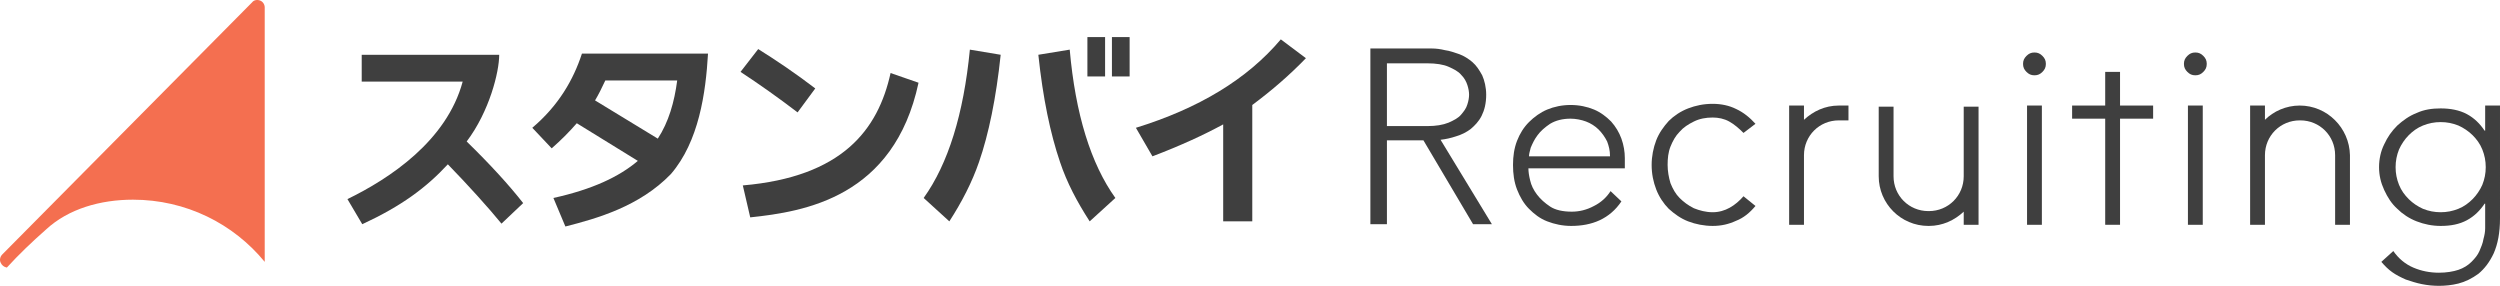 <?xml version="1.0" encoding="utf-8"?>
<!-- Generator: Adobe Illustrator 18.1.1, SVG Export Plug-In . SVG Version: 6.00 Build 0)  -->
<svg version="1.1" id="レイヤー_1" xmlns="http://www.w3.org/2000/svg" xmlns:xlink="http://www.w3.org/1999/xlink" x="0px"
	 y="0px" viewBox="0 0 438.2 50.1" enable-background="new 0 0 438.2 50.1" xml:space="preserve">
<g>
	<path fill="#F46F50" d="M1.2,46.9c2.1-2.3,4.4-4.5,6.9-6.7c3.9-3.6,9.5-5.2,15.2-5.2c9.3,0,17.6,4.2,23.1,10.9c0-0.1,0-0.2,0-0.2
		V1.3c0-0.5-0.3-1-0.8-1.2c-0.5-0.2-1.1-0.1-1.4,0.3L0.4,44.6c-0.4,0.4-0.5,1-0.3,1.4C0.3,46.5,0.7,46.8,1.2,46.9z"/>
	<g>
		<path fill="#3F3F3F" d="M87.5,9.6L87.5,9.6C87.5,9.6,87.5,9.6,87.5,9.6H63.4v4.7h17.7c-2.8,10.4-12.8,17-20.2,20.6l2.6,4.4
			c6.9-3.2,11.2-6.4,15-10.5c3.6,3.7,7.2,7.7,9.4,10.4l3.8-3.6c-2.5-3.2-5.8-6.8-9.9-10.8C85.8,19.5,87.5,12.6,87.5,9.6z"/>
		<path fill="#3F3F3F" d="M142.9,15.5c-3.4-2.6-6.8-4.9-10-6.9l-3.1,4c3.2,2.1,6.6,4.5,10,7.1L142.9,15.5z"/>
		<path fill="#3F3F3F" d="M161.9,34.7l4.5,4.1c2.2-3.4,4-6.9,5.2-10.4c1.7-4.9,3-11.2,3.8-18.8l-5.4-0.9
			C168.9,20,166.2,28.7,161.9,34.7z"/>
		<path fill="#3F3F3F" d="M182,9.6c0.8,7.6,2.1,13.8,3.8,18.8c1.2,3.6,3,7,5.2,10.4l4.5-4.1c-4.3-6-7-14.7-8-26L182,9.6z"/>
		<path fill="#3F3F3F" d="M224.5,6.9c-5.9,7-14.4,12.1-25.4,15.5l2.9,5c5-1.9,9.1-3.8,12.4-5.6v17h5.1V18.4c3.5-2.6,6.6-5.3,9.4-8.2
			L224.5,6.9z"/>
		<rect x="190.6" y="6.5" fill="#3F3F3F" width="3.1" height="6.9"/>
		<rect x="194.9" y="6.5" fill="#3F3F3F" width="3.1" height="6.9"/>
		<path fill="#3F3F3F" d="M93.3,22.4l3.4,3.6c1.6-1.4,3.1-2.9,4.4-4.4l10.7,6.6c-3.3,2.8-8,5-14.8,6.5l2.1,5
			c5.5-1.4,13-3.5,18.5-9.2c4.9-5.7,6.1-14.2,6.5-21.1h-22.1C100.5,14,97.9,18.5,93.3,22.4z M106.1,14.1h12.6
			c-0.5,3.8-1.5,7.3-3.4,10.2l-11-6.7C104.9,16.6,105.5,15.4,106.1,14.1z"/>
		<path fill="#3F3F3F" d="M130.2,32.5l1.3,5.6c9.5-1,25.2-3.5,29.5-23.6l-4.9-1.7C153.9,22.8,147.6,31,130.2,32.5z"/>
	</g>
	<g>
		<path fill="#3F3F3F" d="M240.2,8.5h9.1c0.4,0,1,0,1.7,0c0.7,0,1.5,0.1,2.3,0.3c0.8,0.1,1.6,0.4,2.5,0.7c0.8,0.3,1.6,0.8,2.3,1.4
			c0.7,0.6,1.2,1.4,1.7,2.3c0.4,0.9,0.7,2.1,0.7,3.4c0,1.5-0.3,2.7-0.8,3.7c-0.5,1-1.2,1.7-1.9,2.3c-0.8,0.6-1.6,1-2.6,1.3
			c-0.9,0.3-1.8,0.5-2.7,0.6l9,14.8h-3.3l-8.7-14.7h-6.4v14.7h-2.9V8.5z M243.1,22.1h7.1c1.5,0,2.7-0.2,3.7-0.6
			c0.9-0.4,1.7-0.8,2.2-1.4c0.5-0.6,0.9-1.1,1.1-1.8c0.2-0.6,0.3-1.2,0.3-1.7s-0.1-1.1-0.3-1.7c-0.2-0.6-0.5-1.2-1.1-1.8
			c-0.5-0.6-1.3-1-2.2-1.4c-0.9-0.4-2.2-0.6-3.7-0.6h-7.1V22.1z"/>
		<path fill="#3F3F3F" d="M284.2,35.3c-1,1.5-2.3,2.6-3.8,3.3c-1.5,0.7-3.2,1-5,1c-1.5,0-2.9-0.3-4.2-0.8c-1.3-0.5-2.3-1.3-3.2-2.2
			c-0.9-0.9-1.6-2.1-2.1-3.4c-0.5-1.3-0.7-2.7-0.7-4.3c0-1.5,0.2-2.9,0.7-4.2c0.5-1.3,1.2-2.4,2.1-3.3c0.9-0.9,2-1.7,3.2-2.2
			c1.2-0.5,2.6-0.8,4.1-0.8c1.5,0,2.9,0.3,4.1,0.8c1.2,0.5,2.2,1.3,3,2.1c0.8,0.9,1.4,1.9,1.8,3s0.6,2.3,0.6,3.4v1.8h-16.9
			c0,0.6,0.1,1.3,0.3,2.1c0.2,0.9,0.6,1.7,1.2,2.5c0.6,0.8,1.4,1.5,2.3,2.1s2.2,0.9,3.8,0.9c1.3,0,2.6-0.3,3.9-1
			c1.2-0.6,2.2-1.5,2.9-2.6L284.2,35.3z M282.2,27.3c0-0.9-0.2-1.7-0.5-2.5c-0.4-0.8-0.9-1.5-1.5-2.1c-0.6-0.6-1.4-1.1-2.2-1.4
			s-1.8-0.5-2.7-0.5c-1.4,0-2.6,0.3-3.6,0.9c-0.9,0.6-1.7,1.3-2.2,2c-0.6,0.8-0.9,1.5-1.2,2.2c-0.2,0.7-0.3,1.2-0.3,1.5H282.2z"/>
		<path fill="#3F3F3F" d="M307.7,36.1c-1,1.2-2.1,2.1-3.4,2.6c-1.3,0.6-2.6,0.9-4.1,0.9c-1.5,0-3-0.3-4.3-0.8
			c-1.3-0.5-2.4-1.3-3.4-2.2c-0.9-0.9-1.7-2.1-2.2-3.4c-0.5-1.3-0.8-2.7-0.8-4.3c0-1.5,0.3-3,0.8-4.3c0.5-1.3,1.3-2.4,2.2-3.4
			c0.9-0.9,2.1-1.7,3.4-2.2s2.7-0.8,4.3-0.8c1.5,0,2.9,0.3,4.1,0.9c1.3,0.6,2.4,1.5,3.4,2.6l-2.1,1.6c-0.8-0.8-1.6-1.5-2.5-2
			c-0.9-0.5-1.9-0.7-2.9-0.7c-1.2,0-2.3,0.2-3.3,0.7s-1.8,1-2.5,1.8c-0.7,0.7-1.2,1.6-1.6,2.6c-0.4,1-0.5,2.1-0.5,3.2
			s0.2,2.2,0.5,3.2c0.4,1,0.9,1.9,1.6,2.6s1.5,1.3,2.5,1.8c1,0.4,2.1,0.7,3.3,0.7c1.1,0,2.1-0.3,3-0.8c0.9-0.5,1.7-1.2,2.4-2
			L307.7,36.1z"/>
		<path fill="#3F3F3F" d="M354.6,11.2c0-0.6,0.2-1,0.6-1.4c0.4-0.4,0.8-0.6,1.4-0.6c0.6,0,1,0.2,1.4,0.6c0.4,0.4,0.6,0.8,0.6,1.4
			c0,0.6-0.2,1-0.6,1.4c-0.4,0.4-0.8,0.6-1.4,0.6c-0.6,0-1-0.2-1.4-0.6C354.8,12.2,354.6,11.8,354.6,11.2z M355.3,18.5h2.6v20.9
			h-2.6V18.5z"/>
		<path fill="#3F3F3F" d="M382.8,11.2c0-0.6,0.2-1,0.6-1.4c0.4-0.4,0.8-0.6,1.4-0.6c0.6,0,1,0.2,1.4,0.6c0.4,0.4,0.6,0.8,0.6,1.4
			c0,0.6-0.2,1-0.6,1.4c-0.4,0.4-0.8,0.6-1.4,0.6c-0.6,0-1-0.2-1.4-0.6C383,12.2,382.8,11.8,382.8,11.2z M383.5,18.5h2.6v20.9h-2.6
			V18.5z"/>
		<path fill="#3F3F3F" d="M438.2,38.3c0,2.5-0.4,4.5-1.1,6.1c-0.7,1.5-1.6,2.7-2.7,3.6c-1.1,0.8-2.3,1.4-3.5,1.7s-2.4,0.4-3.4,0.4
			c-1,0-2-0.1-3-0.3c-1-0.2-1.9-0.5-2.8-0.8c-0.9-0.4-1.7-0.8-2.4-1.3c-0.7-0.5-1.3-1.1-1.9-1.8l2.1-1.9c0.9,1.3,2.1,2.3,3.5,2.9
			c1.4,0.6,2.9,0.9,4.5,0.9c1.3,0,2.5-0.2,3.4-0.5c0.9-0.3,1.7-0.8,2.3-1.4s1.1-1.2,1.4-1.9c0.3-0.7,0.6-1.4,0.7-2.1
			c0.2-0.7,0.3-1.3,0.3-1.9c0-0.6,0-1.1,0-1.5v-2.8h-0.1c-0.8,1.2-1.8,2.2-3.1,2.9s-2.8,1-4.6,1c-1.5,0-2.9-0.3-4.2-0.8
			c-1.3-0.5-2.5-1.3-3.4-2.2c-1-0.9-1.7-2-2.3-3.3c-0.6-1.3-0.9-2.6-0.9-4c0-1.4,0.3-2.8,0.9-4c0.6-1.3,1.3-2.3,2.3-3.3
			c1-0.9,2.1-1.7,3.4-2.2c1.3-0.6,2.7-0.8,4.2-0.8c1.7,0,3.3,0.3,4.6,1c1.3,0.7,2.3,1.7,3.1,2.9h0.1v-4.4h2.6V38.3z M435.7,29.3
			c0-1.1-0.2-2.1-0.6-3.1c-0.4-1-1-1.8-1.7-2.5c-0.7-0.7-1.6-1.3-2.5-1.7c-1-0.4-2-0.6-3.1-0.6s-2.1,0.2-3.1,0.6
			c-1,0.4-1.8,1-2.5,1.7c-0.7,0.7-1.3,1.6-1.7,2.5c-0.4,1-0.6,2-0.6,3.1c0,1.1,0.2,2.1,0.6,3.1c0.4,1,1,1.8,1.7,2.5
			c0.7,0.7,1.6,1.3,2.5,1.7c1,0.4,2,0.6,3.1,0.6s2.1-0.2,3.1-0.6c1-0.4,1.8-1,2.5-1.7c0.7-0.7,1.3-1.6,1.7-2.5
			C435.5,31.4,435.7,30.4,435.7,29.3z"/>
		<polygon fill="#3F3F3F" points="371.6,20.8 377.4,20.8 377.4,18.5 371.6,18.5 371.6,12.6 369,12.6 369,18.5 363.2,18.5 
			363.2,20.8 369,20.8 369,39.4 371.6,39.4 		"/>
		<path fill="#3F3F3F" d="M403.1,18.5L403.1,18.5c-2.4,0-4.6,1-6.1,2.5v-2.5h-2.6v8.7v12.2h2.6V27.2c0-3.4,2.7-6.1,6.1-6.1h0.1
			c3.4,0,6.1,2.7,6.1,6.1v12.2h2.6V27.2C411.8,22.4,407.9,18.5,403.1,18.5z"/>
		<path fill="#3F3F3F" d="M322.3,18.5c-2.4,0-4.5,1-6.1,2.5v-2.5h-2.6v20.9h2.6V27.2c0-3.4,2.7-6.1,6.1-6.1h1.7v-2.6H322.3z"/>
		<path fill="#3F3F3F" d="M346.8,18.7L346.8,18.7h-2.6h0v12.2c0,3.4-2.7,6.1-6.1,6.1h-0.1c-3.4,0-6.1-2.7-6.1-6.1V18.7h-2.6v12.2
			c0,4.8,3.9,8.7,8.7,8.7h0.1c2.4,0,4.5-1,6.1-2.5v2.3h2.6v-8.5l0,0V18.7z"/>
	</g>
</g>
</svg>
